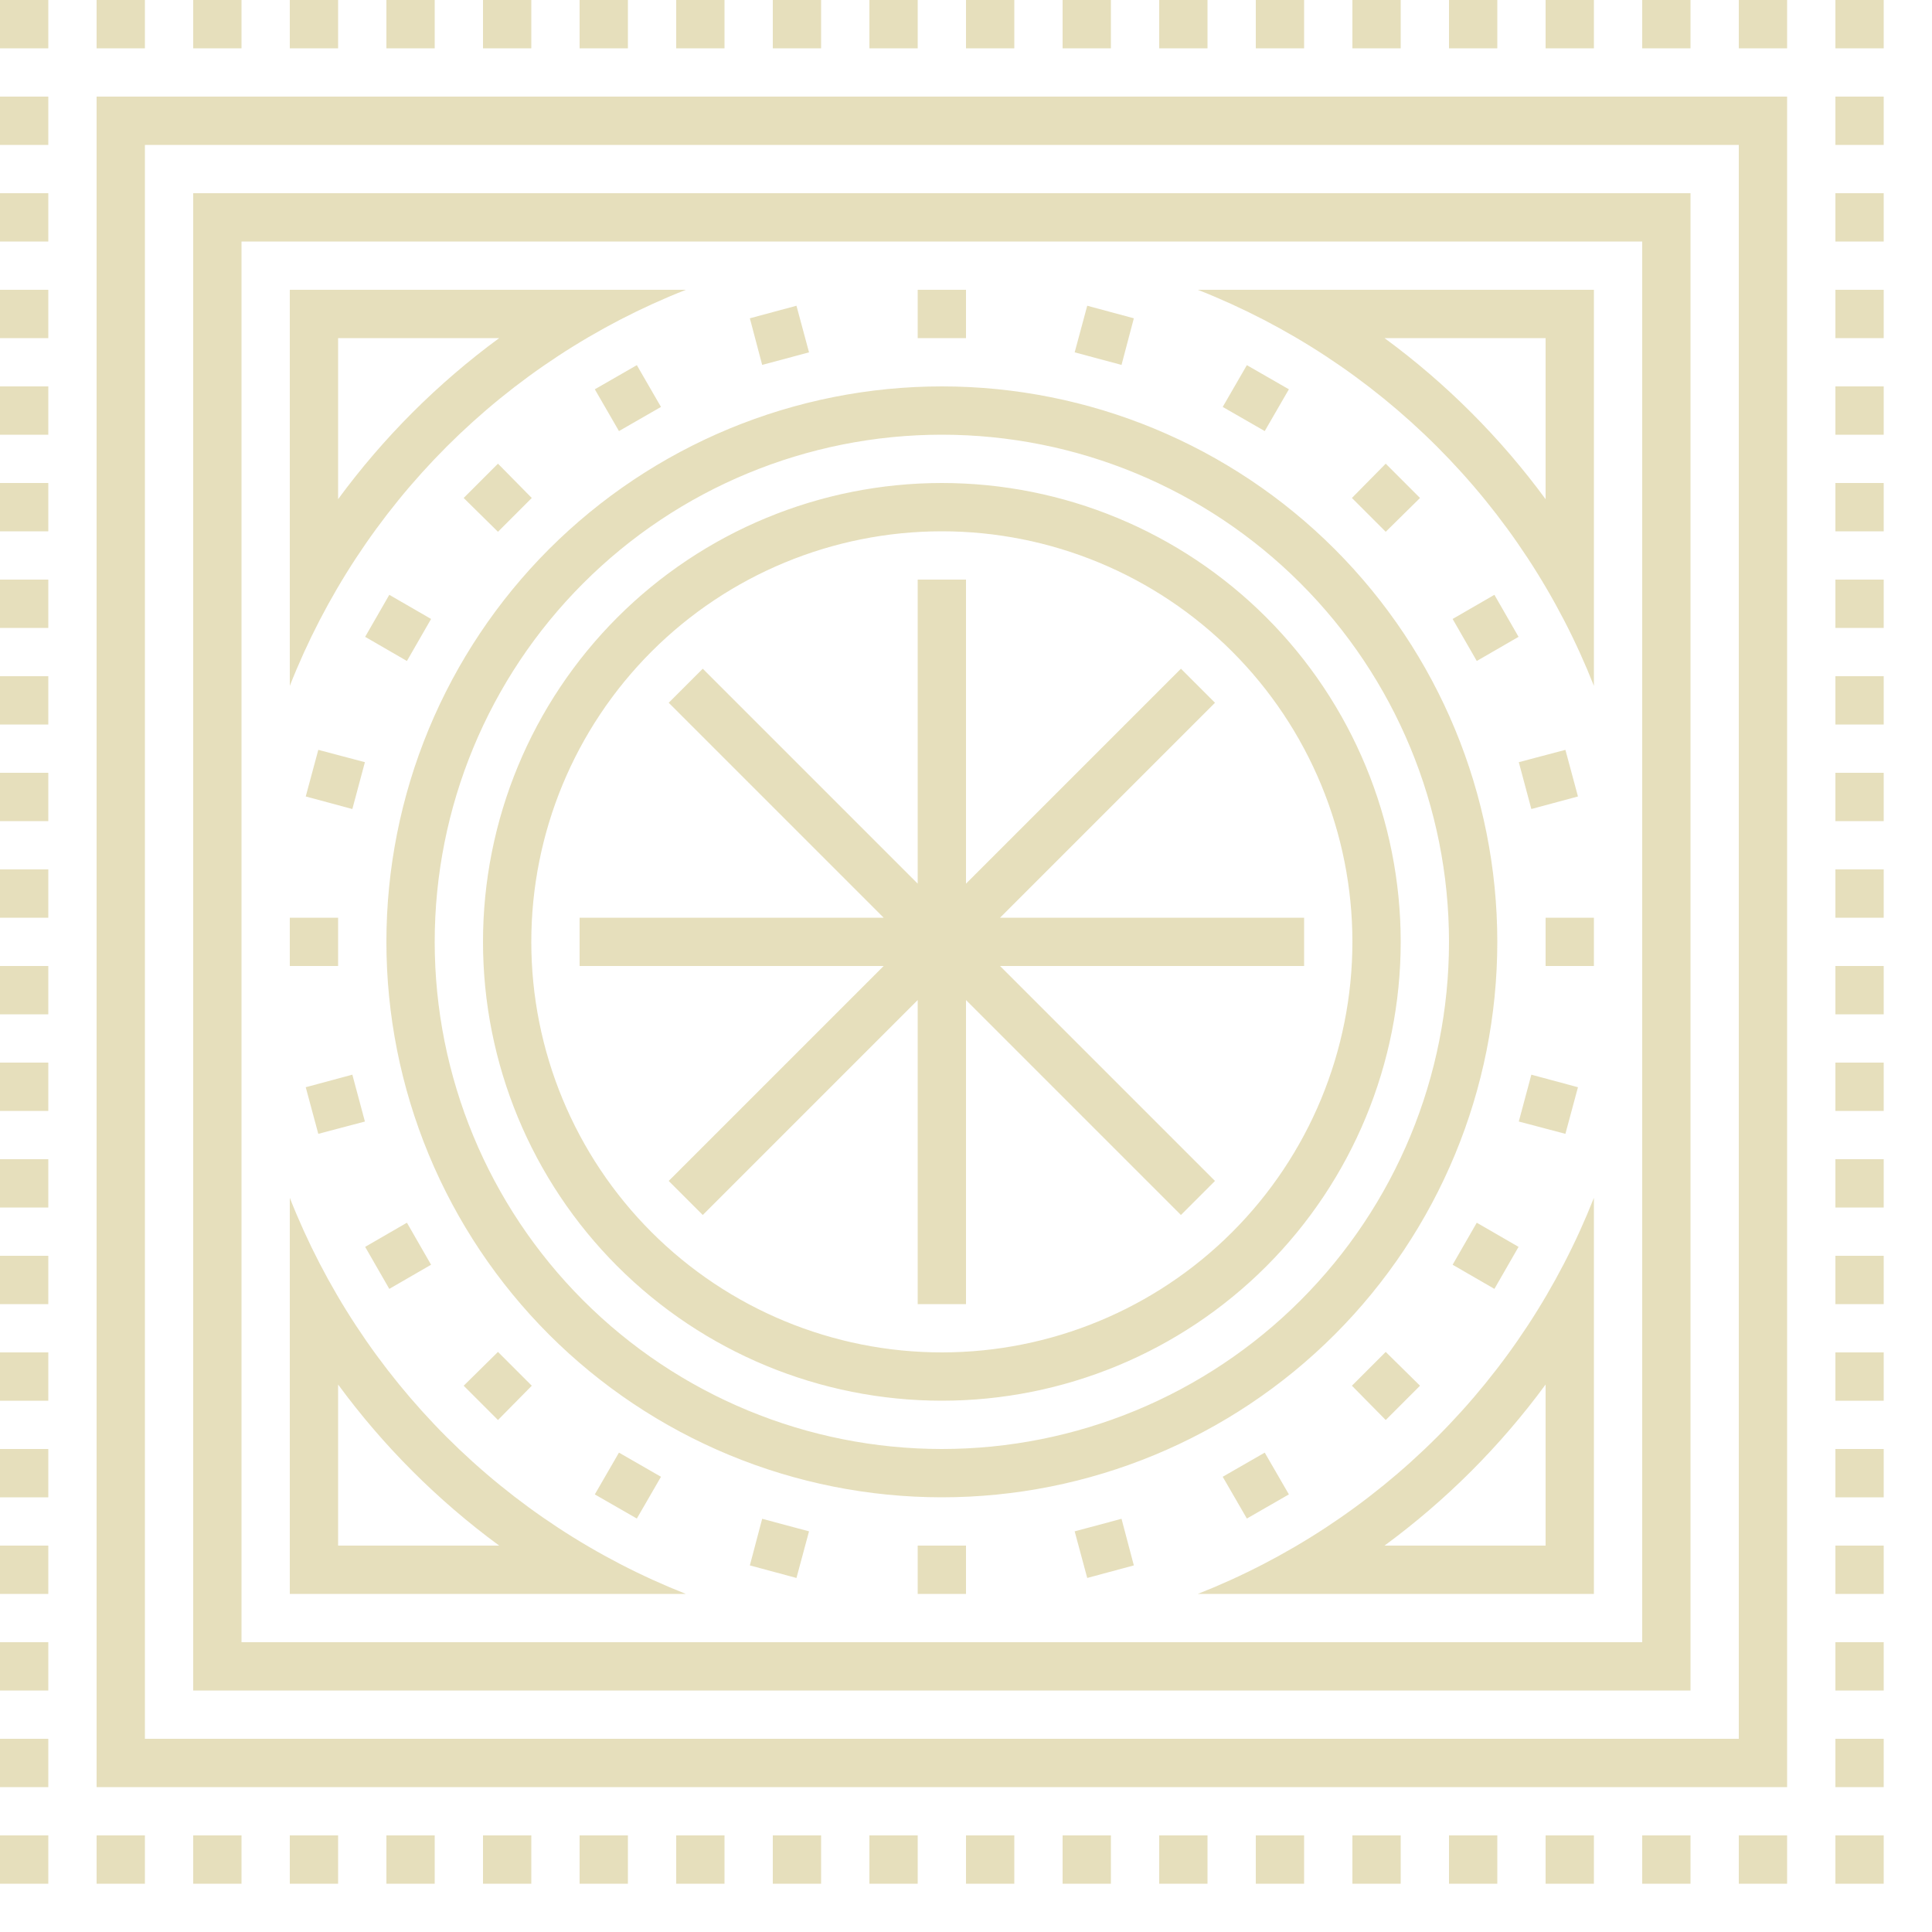 <svg viewBox="0 0 80 80" xmlns="http://www.w3.org/2000/svg">
    <path opacity=".6" fill="#d5c990" d="M40 36.59V24H38V36.59L29.1 27.69L27.69 29.1L36.59 38H24V40H36.59L27.69 48.9L29.1 50.31L38 41.41V54H40V41.41L48.9 50.31L50.31 48.9L41.41 40H54V38H41.41L50.31 29.1L48.9 27.69L40 36.59ZM0 0H2V2H0V0ZM0 4H2V6H0V4ZM0 8H2V10H0V8ZM0 12H2V14H0V12ZM0 16H2V18H0V16ZM0 20H2V22H0V20ZM0 24H2V26H0V24ZM0 28H2V30H0V28ZM0 32H2V34H0V32ZM0 36H2V38H0V36ZM0 40H2V42H0V40ZM0 44H2V46H0V44ZM0 48H2V50H0V48ZM0 52H2V54H0V52ZM0 56H2V58H0V56ZM0 60H2V62H0V60ZM0 64H2V66H0V64ZM0 68H2V70H0V68ZM0 72H2V74H0V72ZM0 76H2V78H0V76ZM4 76H6V78H4V76ZM8 76H10V78H8V76ZM12 76H14V78H12V76ZM16 76H18V78H16V76ZM20 76H22V78H20V76ZM24 76H26V78H24V76ZM28 76H30V78H28V76ZM32 76H34V78H32V76ZM36 76H38V78H36V76ZM40 76H42V78H40V76ZM44 76H46V78H44V76ZM48 76H50V78H48V76ZM52 76H54V78H52V76ZM56 76H58V78H56V76ZM60 76H62V78H60V76ZM64 76H66V78H64V76ZM68 76H70V78H68V76ZM72 76H74V78H72V76ZM76 76H78V78H76V76ZM4 0H6V2H4V0ZM8 0H10V2H8V0ZM12 0H14V2H12V0ZM16 0H18V2H16V0ZM20 0H22V2H20V0ZM24 0H26V2H24V0ZM28 0H30V2H28V0ZM32 0H34V2H32V0ZM36 0H38V2H36V0ZM40 0H42V2H40V0ZM44 0H46V2H44V0ZM48 0H50V2H48V0ZM52 0H54V2H52V0ZM56 0H58V2H56V0ZM60 0H62V2H60V0ZM64 0H66V2H64V0ZM68 0H70V2H68V0ZM72 0H74V2H72V0ZM76 0H78V2H76V0ZM76 4H78V6H76V4ZM76 8H78V10H76V8ZM76 12H78V14H76V12ZM76 16H78V18H76V16ZM76 20H78V22H76V20ZM76 24H78V26H76V24ZM76 28H78V30H76V28ZM76 32H78V34H76V32ZM76 36H78V38H76V36ZM76 40H78V42H76V40ZM76 44H78V46H76V44ZM76 48H78V50H76V48ZM76 52H78V54H76V52ZM76 56H78V58H76V56ZM76 60H78V62H76V60ZM76 64H78V66H76V64ZM76 68H78V70H76V68ZM76 72H78V74H76V72ZM4 4H74V74H4V4ZM6 72H72V6H6V72ZM8 8H70V70H8V8ZM10 68H68V10H10V68ZM12 28.4V12H28.4C24.688 13.463 21.317 15.674 18.495 18.495C15.674 21.317 13.463 24.688 12 28.4ZM14 14V20.67C15.872 18.121 18.121 15.872 20.67 14H14ZM12 66V49.6C13.463 53.312 15.674 56.683 18.495 59.505C21.317 62.326 24.688 64.537 28.4 66H12ZM14 57.33V64H20.67C18.121 62.128 15.872 59.879 14 57.33ZM66 66H49.6C53.312 64.537 56.683 62.326 59.505 59.505C62.326 56.683 64.537 53.312 66 49.6V66ZM57.33 64H64V57.33C62.128 59.879 59.879 62.128 57.33 64ZM66 12V28.4C64.537 24.688 62.326 21.317 59.505 18.495C56.683 15.674 53.312 13.463 49.6 12H66ZM64 20.67V14H57.33C59.879 15.872 62.128 18.121 64 20.67ZM38 12H40V14H38V12ZM45.02 12.66L46.95 13.18L46.44 15.11L44.5 14.59L45.02 12.66ZM51.63 15.12L53.37 16.12L52.37 17.85L50.63 16.85L51.63 15.12ZM57.38 19.2L58.8 20.62L57.38 22.02L55.98 20.62L57.38 19.2ZM61.88 24.63L62.88 26.37L61.15 27.37L60.15 25.63L61.88 24.63ZM64.82 31.05L65.34 32.98L63.41 33.5L62.89 31.56L64.82 31.05ZM66 38V40H64V38H66ZM65.34 45.02L64.82 46.95L62.89 46.44L63.41 44.5L65.34 45.02ZM62.88 51.63L61.88 53.37L60.15 52.37L61.15 50.63L62.88 51.63ZM58.8 57.38L57.38 58.8L55.98 57.38L57.38 55.98L58.8 57.38ZM53.37 61.88L51.63 62.88L50.63 61.15L52.37 60.15L53.37 61.88ZM40 66H38V64H40V66ZM46.95 64.82L45.02 65.34L44.5 63.41L46.44 62.89L46.95 64.82ZM32.98 65.34L31.05 64.82L31.56 62.89L33.5 63.41L32.98 65.34ZM26.37 62.88L24.63 61.88L25.63 60.15L27.37 61.15L26.37 62.88ZM20.62 58.8L19.2 57.38L20.62 55.98L22.02 57.38L20.62 58.8ZM16.12 53.37L15.12 51.63L16.85 50.63L17.85 52.37L16.12 53.37ZM13.18 46.95L12.66 45.02L14.59 44.5L15.11 46.44L13.18 46.95ZM12 40V38H14V40H12ZM12.66 32.98L13.18 31.05L15.11 31.56L14.59 33.5L12.66 32.98ZM15.12 26.37L16.12 24.63L17.85 25.63L16.85 27.37L15.12 26.37ZM19.2 20.62L20.62 19.2L22.02 20.62L20.62 22.02L19.2 20.62ZM24.63 16.12L26.37 15.12L27.37 16.85L25.63 17.85L24.63 16.12ZM31.05 13.18L32.98 12.66L33.5 14.59L31.56 15.11L31.05 13.18ZM39 62C35.98 62 32.989 61.405 30.198 60.249C27.408 59.093 24.872 57.399 22.736 55.264C20.601 53.128 18.907 50.592 17.751 47.802C16.595 45.011 16 42.02 16 39C16 35.98 16.595 32.989 17.751 30.198C18.907 27.408 20.601 24.872 22.736 22.736C24.872 20.601 27.408 18.907 30.198 17.751C32.989 16.595 35.98 16 39 16C45.1 16 50.95 18.423 55.264 22.736C59.577 27.05 62 32.9 62 39C62 45.1 59.577 50.95 55.264 55.264C50.95 59.577 45.1 62 39 62ZM39 60C44.569 60 49.911 57.788 53.849 53.849C57.788 49.911 60 44.569 60 39C60 33.431 57.788 28.089 53.849 24.151C49.911 20.212 44.569 18 39 18C33.431 18 28.089 20.212 24.151 24.151C20.212 28.089 18 33.431 18 39C18 44.569 20.212 49.911 24.151 53.849C28.089 57.788 33.431 60 39 60ZM39 58C33.961 58 29.128 55.998 25.565 52.435C22.002 48.872 20 44.039 20 39C20 33.961 22.002 29.128 25.565 25.565C29.128 22.002 33.961 20 39 20C44.039 20 48.872 22.002 52.435 25.565C55.998 29.128 58 33.961 58 39C58 44.039 55.998 48.872 52.435 52.435C48.872 55.998 44.039 58 39 58ZM39 56C43.509 56 47.833 54.209 51.021 51.021C54.209 47.833 56 43.509 56 39C56 34.491 54.209 30.167 51.021 26.979C47.833 23.791 43.509 22 39 22C34.491 22 30.167 23.791 26.979 26.979C23.791 30.167 22 34.491 22 39C22 43.509 23.791 47.833 26.979 51.021C30.167 54.209 34.491 56 39 56Z"/>
</svg>
